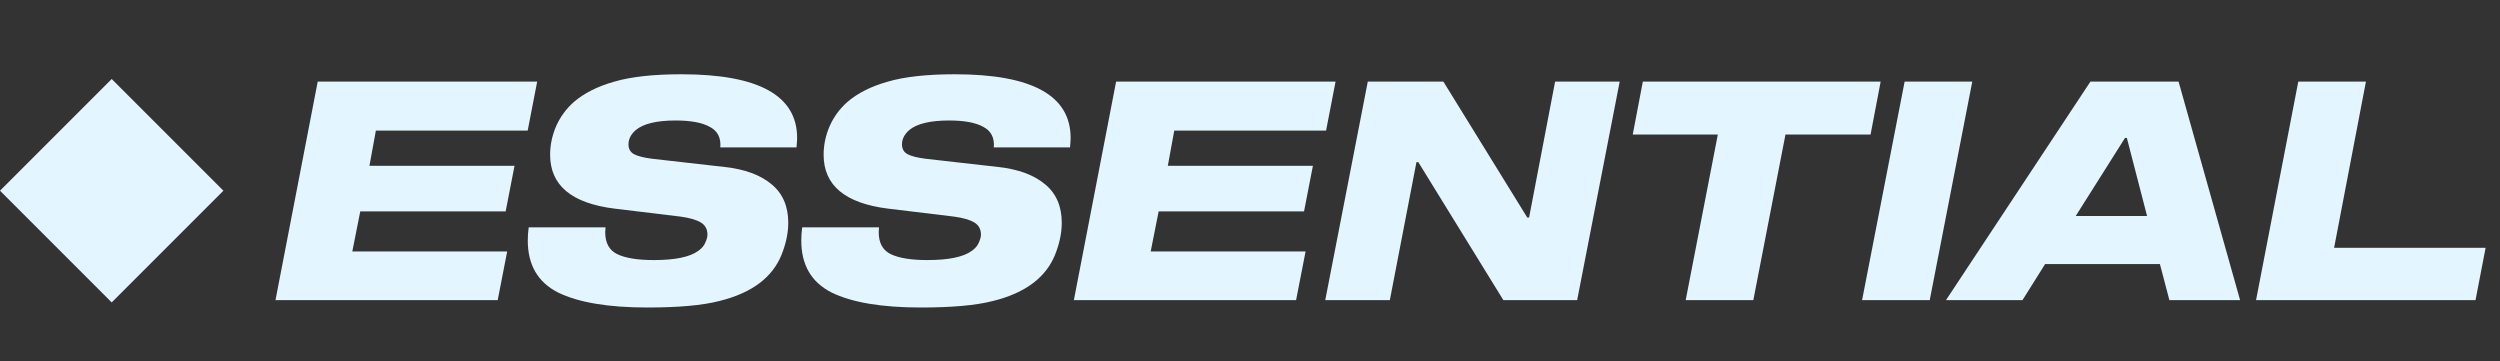 <svg xmlns="http://www.w3.org/2000/svg" id="svg2" version="1.1" viewBox="0 0 1266 183">
    <rect x="0" y="0" width="1266" height="183" fill="#333333" stroke="none"/>
    <path fill="#e3f5ff" d="M267.221 66.13H190.341L187.086 83.955H260.556L256.061 107.05H182.436L178.406 127.355H256.836L252.031 152H139.501L160.891 41.33H272.026L267.221 66.13ZM364.761 74.655C365.174 69.798 363.418 66.337 359.491 64.27C355.668 62.1 349.881 61.015 342.131 61.015C332.624 61.015 325.908 62.617 321.981 65.82C319.501 67.99 318.261 70.418 318.261 73.105C318.261 75.378 319.191 77.032 321.051 78.065C323.014 79.098 326.063 79.873 330.196 80.39L367.086 84.575C377.213 85.712 385.066 88.605 390.646 93.255C396.329 97.905 399.171 104.415 399.171 112.785C399.171 117.952 398.034 123.377 395.761 129.06C393.488 134.64 389.871 139.342 384.911 143.165C379.538 147.298 372.614 150.398 364.141 152.465C355.668 154.635 343.578 155.72 327.871 155.72C308.031 155.72 292.944 153.188 282.611 148.125C272.381 142.958 267.266 134.175 267.266 121.775C267.266 119.605 267.421 117.383 267.731 115.11H306.636L306.481 117.59C306.481 123.067 308.548 126.787 312.681 128.75C316.814 130.713 322.963 131.695 331.126 131.695C341.873 131.695 349.364 130.145 353.601 127.045C355.358 125.805 356.546 124.41 357.166 122.86C357.889 121.31 358.251 119.967 358.251 118.83C358.251 116.04 357.114 113.973 354.841 112.63C352.568 111.287 349.158 110.305 344.611 109.685L311.286 105.655C289.483 102.968 278.581 93.875 278.581 78.375C278.581 73.518 279.563 68.765 281.526 64.115C283.593 59.362 286.589 55.228 290.516 51.715C295.786 47.168 302.658 43.707 311.131 41.33C319.604 38.85 330.919 37.61 345.076 37.61C384.136 37.61 403.666 48.357 403.666 69.85C403.666 70.78 403.563 72.382 403.356 74.655H364.761ZM503.262 74.655C503.675 69.798 501.919 66.337 497.992 64.27C494.169 62.1 488.382 61.015 480.632 61.015C471.125 61.015 464.409 62.617 460.482 65.82C458.002 67.99 456.762 70.418 456.762 73.105C456.762 75.378 457.692 77.032 459.552 78.065C461.515 79.098 464.564 79.873 468.697 80.39L505.587 84.575C515.714 85.712 523.567 88.605 529.147 93.255C534.83 97.905 537.672 104.415 537.672 112.785C537.672 117.952 536.535 123.377 534.262 129.06C531.989 134.64 528.372 139.342 523.412 143.165C518.039 147.298 511.115 150.398 502.642 152.465C494.169 154.635 482.079 155.72 466.372 155.72C446.532 155.72 431.445 153.188 421.112 148.125C410.882 142.958 405.767 134.175 405.767 121.775C405.767 119.605 405.922 117.383 406.232 115.11H445.137L444.982 117.59C444.982 123.067 447.049 126.787 451.182 128.75C455.315 130.713 461.464 131.695 469.627 131.695C480.374 131.695 487.865 130.145 492.102 127.045C493.859 125.805 495.047 124.41 495.667 122.86C496.39 121.31 496.752 119.967 496.752 118.83C496.752 116.04 495.615 113.973 493.342 112.63C491.069 111.287 487.659 110.305 483.112 109.685L449.787 105.655C427.984 102.968 417.082 93.875 417.082 78.375C417.082 73.518 418.064 68.765 420.027 64.115C422.094 59.362 425.09 55.228 429.017 51.715C434.287 47.168 441.159 43.707 449.632 41.33C458.105 38.85 469.42 37.61 483.577 37.61C522.637 37.61 542.167 48.357 542.167 69.85C542.167 70.78 542.064 72.382 541.857 74.655H503.262ZM671.523 66.13H594.643L591.388 83.955H664.858L660.363 107.05H586.738L582.708 127.355H661.138L656.333 152H543.803L565.193 41.33H676.328L671.523 66.13ZM774.333 110.15L787.508 41.33H820.213L798.668 152H761.313L718.223 82.095H717.293L703.808 152H671.103L692.648 41.33H730.933L773.403 110.15H774.333ZM831.93 41.33H952.365L947.25 68.145H904.16L887.885 152H853.63L869.905 68.145H826.815L831.93 41.33ZM998.758 41.33L977.213 152H942.958L964.503 41.33H998.758ZM1134.39 152H1098.58L1093.78 133.71H1035.65L1024.18 152H985.433L1058.59 41.33H1103.23L1134.39 152ZM1076.11 69.85L1051.15 109.375H1087.27L1077.04 69.85H1076.11ZM1258.71 125.495L1253.6 152H1142.46L1163.85 41.33H1198.11L1181.99 125.495H1258.71Z" />
    <rect fill="#e3f5ff" x="56.568" y="40" width="80" height="80" transform="rotate(45 56.568 40)" />
</svg>
